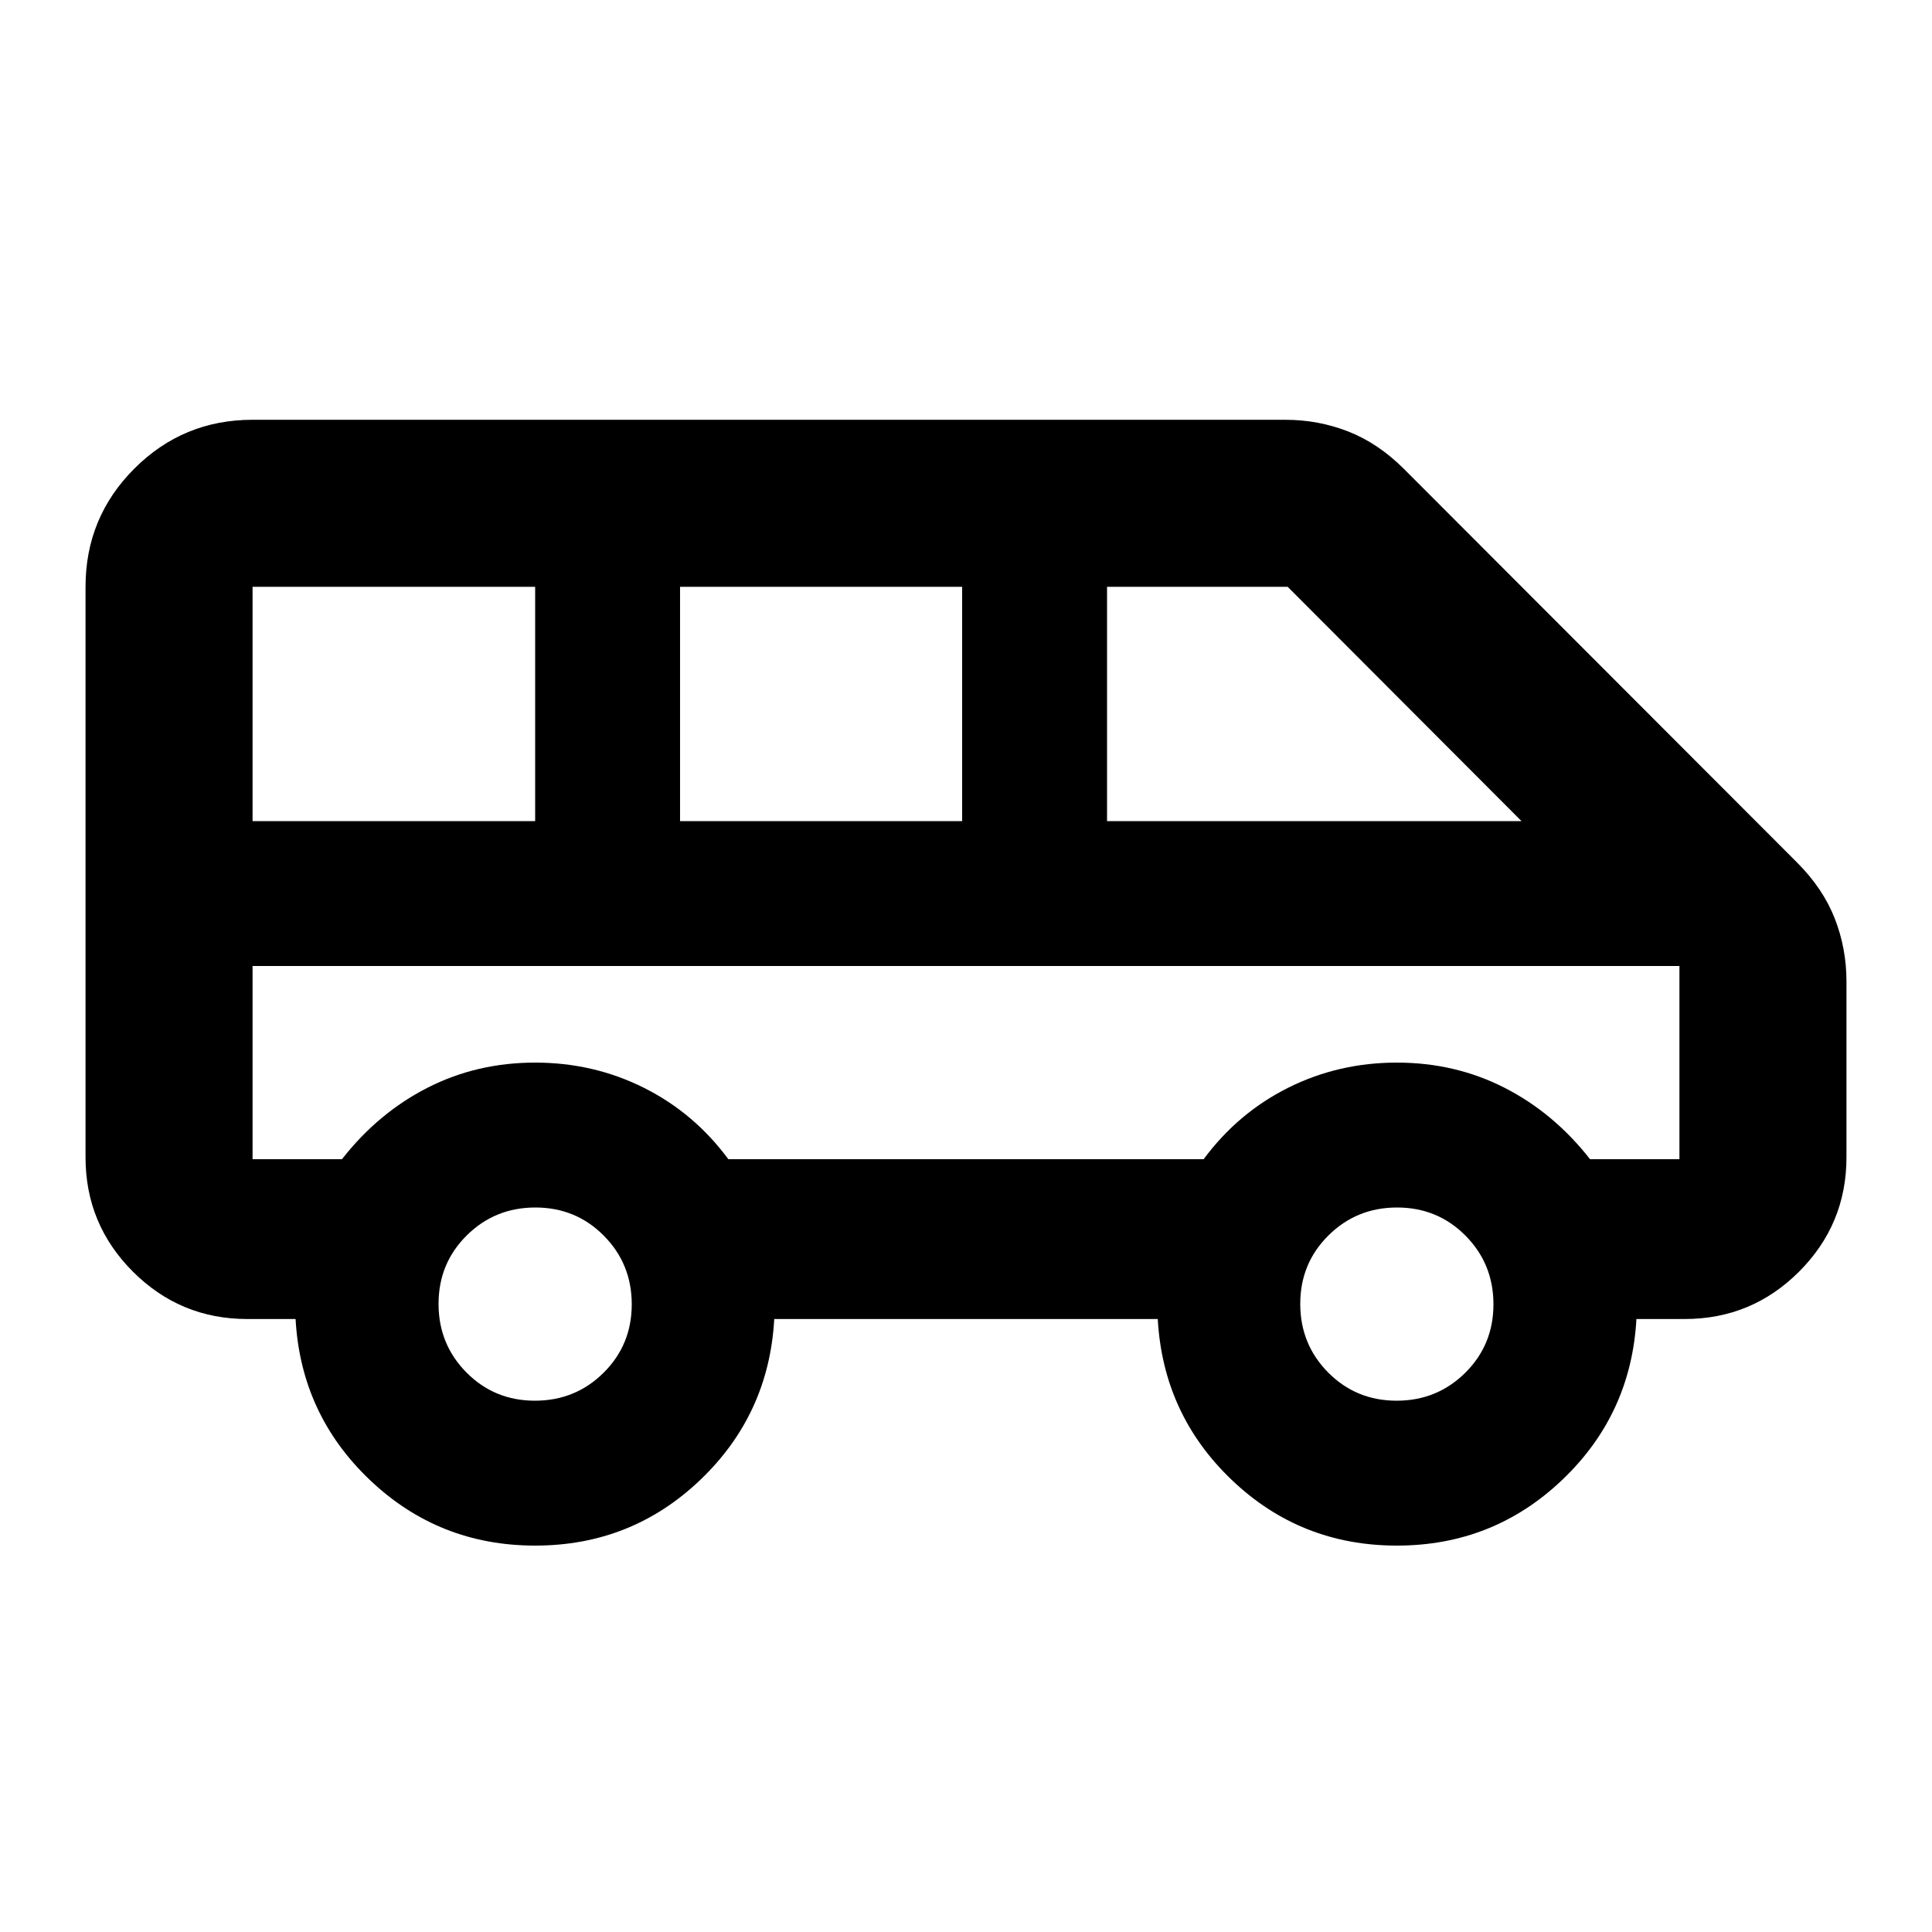 <svg xmlns="http://www.w3.org/2000/svg" height="20" viewBox="0 -960 960 960" width="20"><path d="M265.913-192q-47.848 0-82.13-32.609-34.283-32.608-36.913-79.978h-24q-33.287 0-56.829-23.541Q42.5-351.669 42.5-384.957v-283.456q0-34.483 24.259-58.741 24.258-24.259 58.741-24.259h513.152q16.433 0 31.325 5.837 14.893 5.837 27.77 18.714l195.202 195.441q12.877 12.877 18.714 27.77 5.837 14.892 5.837 31.325v87.369q0 33.288-23.541 56.829-23.542 23.541-56.829 23.541h-24q-2.63 47.37-36.913 79.978Q741.935-192 694.087-192t-82.011-32.609q-34.163-32.608-36.793-79.978H384.717q-2.63 47.37-36.793 79.978Q313.761-192 265.913-192Zm284.174-360h205.935L639.848-668.413h-89.761V-552Zm-212.174 0h140.174v-116.413H337.913V-552ZM125.5-552h140.413v-116.413H125.5V-552Zm140.3 288q20.113 0 34.113-13.887 14-13.888 14-34 0-20.113-13.887-34.113-13.888-14-34-14-20.113 0-34.113 13.887-14 13.888-14 34Q217.913-292 231.8-278q13.888 14 34 14Zm428.174 0q20.113 0 34.113-13.887 14-13.888 14-34Q742.087-332 728.2-346q-13.888-14-34-14-20.113 0-34.113 13.887-14 13.888-14 34 0 20.113 13.887 34.113 13.888 14 34 14ZM361.913-384h236.174q17-23 42-35.5t54-12.5q29 0 53.5 12.5t42.5 35.5H834.5v-96h-709v96h44.413q18-23 42.5-35.5t53.5-12.5q29 0 54 12.5t42 35.5ZM834.5-480h-709 709Z"/></svg>